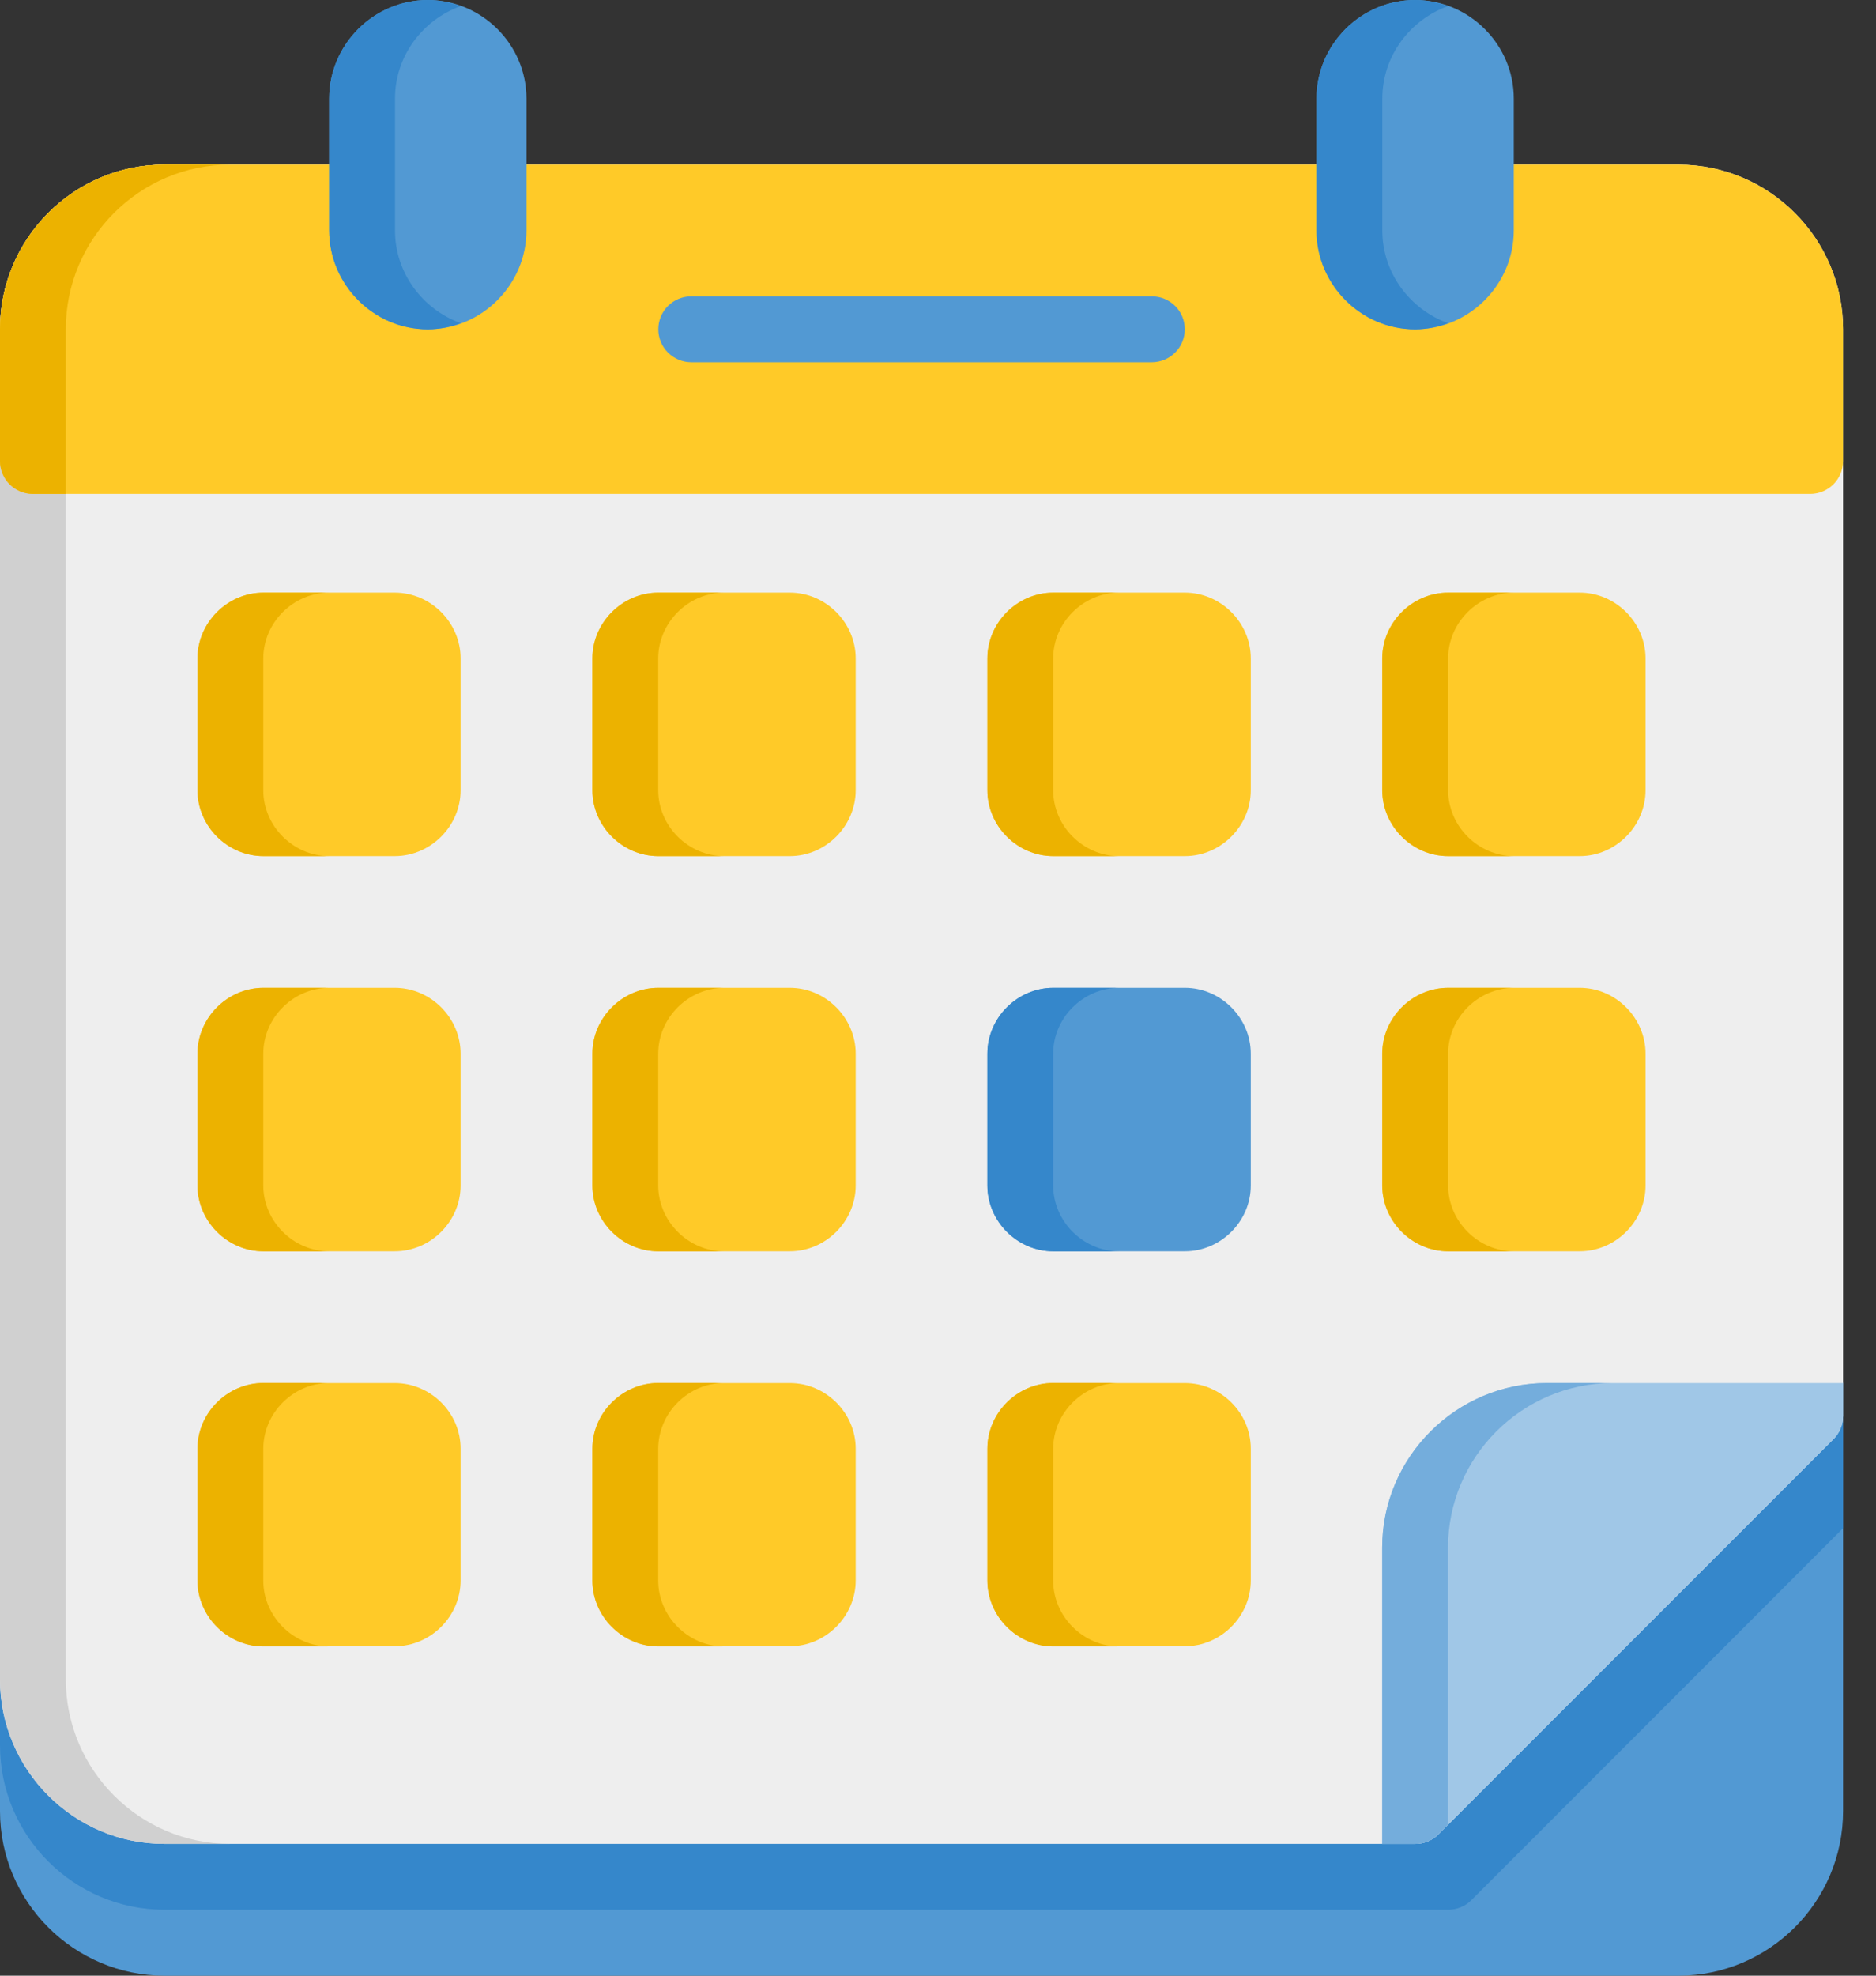 <svg width="38" height="40" viewBox="0 0 38 40" fill="none" xmlns="http://www.w3.org/2000/svg">
<rect x="0" y="0" width="38" height="40" fill="#333333" stroke="none"/>
<path d="M0.664 27.333C0.295 27.335 -0.002 27.635 1.13194e-05 28.004V36.668C1.13194e-05 38.503 1.496 40 3.331 40H34.001C35.836 40 37.333 38.503 37.333 36.668V28.004C37.335 27.635 37.038 27.335 36.669 27.333H0.664Z" fill="#5299D3"/>
<path d="M0.664 27.333C0.295 27.335 -0.002 27.635 1.14539e-05 28.004V35.333C1.14539e-05 37.169 1.496 38.665 3.331 38.665H29.333C29.511 38.665 29.681 38.595 29.806 38.469L37.333 30.941V28.004C37.336 27.635 37.038 27.335 36.669 27.333H0.664Z" fill="#3587CB"/>
<path d="M3.331 3.333C1.496 3.333 0 4.829 0 6.664V34C0 35.835 1.496 37.332 3.331 37.332H28.666C28.844 37.332 29.014 37.261 29.139 37.136L37.137 29.138C37.263 29.013 37.333 28.843 37.333 28.666V6.664C37.333 4.829 35.836 3.333 34.001 3.333C24.569 3.333 12.596 3.333 3.331 3.333Z" fill="#EEEEEE"/>
<path d="M3.331 3.333C1.496 3.333 0 4.829 0 6.664V34C0 35.835 1.496 37.332 3.331 37.332H4.664C2.829 37.332 1.333 35.835 1.333 34V6.664C1.333 4.829 2.829 3.333 4.664 3.333H3.331Z" fill="#D0D0D0"/>
<path d="M3.331 3.333C1.496 3.333 0 4.829 0 6.664V9.336C0.001 9.702 0.298 9.999 0.664 10H36.669C37.035 9.999 37.332 9.702 37.333 9.336V6.664C37.333 4.829 35.836 3.333 34.001 3.333H3.331Z" fill="#FFCA28"/>
<path d="M8.666 0C7.569 0 6.668 0.901 6.668 1.997V4.665C6.668 5.762 7.569 6.668 8.666 6.668C9.762 6.668 10.664 5.762 10.664 4.665V1.997C10.664 0.901 9.762 0 8.666 0Z" fill="#5299D3"/>
<path d="M5.335 11.998C4.608 11.998 4 12.604 4 13.332V15.998C4 16.725 4.608 17.333 5.335 17.333H7.996C8.724 17.333 9.33 16.725 9.33 15.998V13.332C9.33 12.604 8.724 11.998 7.996 11.998H5.335Z" fill="#FFCA28"/>
<path d="M13.331 11.998C12.604 11.998 11.998 12.604 11.998 13.332V15.998C11.998 16.725 12.604 17.333 13.331 17.333H15.999C16.726 17.333 17.333 16.725 17.333 15.998V13.332C17.333 12.604 16.726 11.998 15.999 11.998H13.331Z" fill="#FFCA28"/>
<path d="M21.334 11.998C20.607 11.998 20.001 12.604 20.001 13.332V15.998C20.001 16.725 20.607 17.333 21.334 17.333H24.001C24.728 17.333 25.336 16.725 25.336 15.998V13.332C25.336 12.604 24.728 11.998 24.001 11.998H21.334Z" fill="#FFCA28"/>
<path d="M29.33 11.998C28.603 11.998 27.997 12.604 27.997 13.332V15.998C27.997 16.725 28.603 17.333 29.33 17.333H31.998C32.726 17.333 33.332 16.725 33.332 15.998V13.332C33.332 12.604 32.726 11.998 31.998 11.998H29.33Z" fill="#FFCA28"/>
<path d="M5.335 19.999C4.608 19.999 4 20.607 4 21.334V24.001C4 24.728 4.608 25.334 5.335 25.334H7.996C8.724 25.334 9.33 24.728 9.33 24.001V21.334C9.33 20.607 8.724 19.999 7.996 19.999H5.335Z" fill="#FFCA28"/>
<path d="M13.331 19.999C12.604 19.999 11.998 20.607 11.998 21.334V24.001C11.998 24.728 12.604 25.334 13.331 25.334H15.999C16.726 25.334 17.333 24.728 17.333 24.001V21.334C17.333 20.607 16.726 19.999 15.999 19.999H13.331Z" fill="#FFCA28"/>
<path d="M29.33 19.999C28.603 19.999 27.997 20.607 27.997 21.334V24.001C27.997 24.728 28.603 25.334 29.33 25.334H31.998C32.726 25.334 33.332 24.728 33.332 24.001V21.334C33.332 20.607 32.726 19.999 31.998 19.999H29.33Z" fill="#FFCA28"/>
<path d="M5.335 28.002C4.608 28.002 4 28.603 4 29.33V31.998C4 32.725 4.608 33.331 5.335 33.331H7.996C8.724 33.331 9.33 32.725 9.33 31.998V29.33C9.33 28.603 8.724 28.002 7.996 28.002H5.335Z" fill="#FFCA28"/>
<path d="M13.331 28.002C12.604 28.002 11.998 28.603 11.998 29.33V31.998C11.998 32.725 12.604 33.331 13.331 33.331H15.999C16.726 33.331 17.333 32.725 17.333 31.998V29.33C17.333 28.603 16.726 28.002 15.999 28.002H13.331Z" fill="#FFCA28"/>
<path d="M21.334 28.002C20.607 28.002 20.001 28.603 20.001 29.33V31.998C20.001 32.725 20.607 33.331 21.334 33.331H24.001C24.728 33.331 25.336 32.725 25.336 31.998V29.33C25.336 28.603 24.728 28.002 24.001 28.002H21.334Z" fill="#FFCA28"/>
<path d="M21.334 19.999C20.607 19.999 20.001 20.607 20.001 21.334V24.001C20.001 24.728 20.607 25.334 21.334 25.334H24.001C24.728 25.334 25.336 24.728 25.336 24.001V21.334C25.336 20.607 24.728 19.999 24.001 19.999H21.334Z" fill="#5299D3"/>
<path d="M31.334 28.002C29.499 28.002 27.997 29.499 27.997 31.334V37.332H28.666C28.844 37.332 29.014 37.261 29.139 37.136L37.137 29.138C37.263 29.013 37.333 28.843 37.333 28.666V28.002L31.334 28.002Z" fill="#A0C7E7"/>
<path d="M14.002 6C13.825 6 13.655 6.07 13.53 6.195C13.405 6.32 13.335 6.49 13.335 6.667C13.335 6.844 13.405 7.013 13.53 7.138C13.655 7.263 13.825 7.334 14.002 7.334H23.332C23.509 7.334 23.679 7.263 23.804 7.138C23.929 7.013 23.999 6.844 23.999 6.667C23.999 6.49 23.929 6.32 23.804 6.195C23.679 6.07 23.509 6 23.332 6H14.002Z" fill="#5299D3"/>
<path d="M31.335 28.001C29.5 28.001 27.997 29.498 27.997 31.333V37.332H28.667C28.844 37.332 29.014 37.261 29.139 37.136L29.331 36.944C29.331 35.251 29.331 33.071 29.331 31.333C29.331 29.498 30.833 28.001 32.668 28.001L31.335 28.001Z" fill="#74ADDC"/>
<path d="M8.665 0C7.569 0 6.668 0.901 6.668 1.997V4.665C6.668 5.762 7.569 6.668 8.665 6.668C8.9 6.668 9.122 6.619 9.332 6.543C8.561 6.264 8.001 5.527 8.001 4.665V1.997C8.001 1.136 8.561 0.401 9.332 0.124C9.122 0.048 8.9 1.50185e-07 8.665 1.50185e-07V0Z" fill="#3587CB"/>
<path d="M28.664 0C27.568 0 26.667 0.901 26.667 1.997V4.665C26.667 5.762 27.568 6.668 28.664 6.668C29.761 6.668 30.663 5.762 30.663 4.665V1.997C30.663 0.901 29.761 0 28.664 0Z" fill="#5299D3"/>
<path d="M28.664 0C27.567 0 26.666 0.901 26.666 1.997V4.665C26.666 5.762 27.567 6.668 28.664 6.668C28.898 6.668 29.121 6.619 29.33 6.543C28.56 6.264 28 5.527 28 4.665V1.997C28 1.136 28.56 0.401 29.33 0.124C29.121 0.048 28.898 1.50185e-07 28.664 1.50185e-07V0Z" fill="#3587CB"/>
<path d="M5.335 11.999C4.607 11.999 4 12.605 4 13.332V15.999C4 16.726 4.607 17.333 5.335 17.333H6.668C5.941 17.333 5.333 16.726 5.333 15.999V13.332C5.333 12.605 5.941 11.999 6.668 11.999H5.335Z" fill="#ECB200"/>
<path d="M3.331 3.333C1.496 3.333 0 4.829 0 6.664V9.336C0.001 9.702 0.298 9.999 0.664 10H1.333C1.333 9.333 1.333 7.978 1.333 6.664C1.333 4.829 2.829 3.333 4.664 3.333H3.331Z" fill="#ECB200"/>
<path d="M13.335 11.999C12.607 11.999 12 12.605 12 13.332V15.999C12 16.726 12.607 17.333 13.335 17.333H14.668C13.941 17.333 13.333 16.726 13.333 15.999V13.332C13.333 12.605 13.941 11.999 14.668 11.999H13.335Z" fill="#ECB200"/>
<path d="M21.335 11.999C20.608 11.999 20 12.605 20 13.332V15.999C20 16.726 20.608 17.333 21.335 17.333H22.668C21.941 17.333 21.333 16.726 21.333 15.999V13.332C21.333 12.605 21.941 11.999 22.668 11.999H21.335Z" fill="#ECB200"/>
<path d="M29.335 11.999C28.608 11.999 28 12.605 28 13.332V15.999C28 16.726 28.608 17.333 29.335 17.333H30.668C29.941 17.333 29.333 16.726 29.333 15.999V13.332C29.333 12.605 29.941 11.999 30.668 11.999H29.335Z" fill="#ECB200"/>
<path d="M29.335 20C28.608 20 28 20.606 28 21.333V24C28 24.727 28.608 25.335 29.335 25.335H30.668C29.941 25.335 29.333 24.727 29.333 24V21.333C29.333 20.606 29.941 20 30.668 20H29.335Z" fill="#ECB200"/>
<path d="M13.335 20C12.607 20 12 20.606 12 21.333V24C12 24.727 12.607 25.335 13.335 25.335H14.668C13.941 25.335 13.333 24.727 13.333 24V21.333C13.333 20.606 13.941 20 14.668 20H13.335Z" fill="#ECB200"/>
<path d="M5.335 20C4.607 20 4 20.606 4 21.333V24C4 24.727 4.607 25.335 5.335 25.335H6.668C5.941 25.335 5.333 24.727 5.333 24V21.333C5.333 20.606 5.941 20 6.668 20H5.335Z" fill="#ECB200"/>
<path d="M5.335 28C4.607 28 4 28.606 4 29.333V32C4 32.727 4.607 33.335 5.335 33.335H6.668C5.941 33.335 5.333 32.727 5.333 32V29.333C5.333 28.606 5.941 28 6.668 28H5.335Z" fill="#ECB200"/>
<path d="M13.335 28C12.607 28 12 28.606 12 29.333V32C12 32.727 12.607 33.335 13.335 33.335H14.668C13.941 33.335 13.333 32.727 13.333 32V29.333C13.333 28.606 13.941 28 14.668 28H13.335Z" fill="#ECB200"/>
<path d="M21.335 28C20.608 28 20 28.606 20 29.333V32C20 32.727 20.608 33.335 21.335 33.335H22.668C21.941 33.335 21.333 32.727 21.333 32V29.333C21.333 28.606 21.941 28 22.668 28H21.335Z" fill="#ECB200"/>
<path d="M21.335 20C20.608 20 20 20.606 20 21.333V24C20 24.727 20.608 25.335 21.335 25.335H22.668C21.941 25.335 21.333 24.727 21.333 24V21.333C21.333 20.606 21.941 20 22.668 20H21.335Z" fill="#3587CB"/>
</svg>
